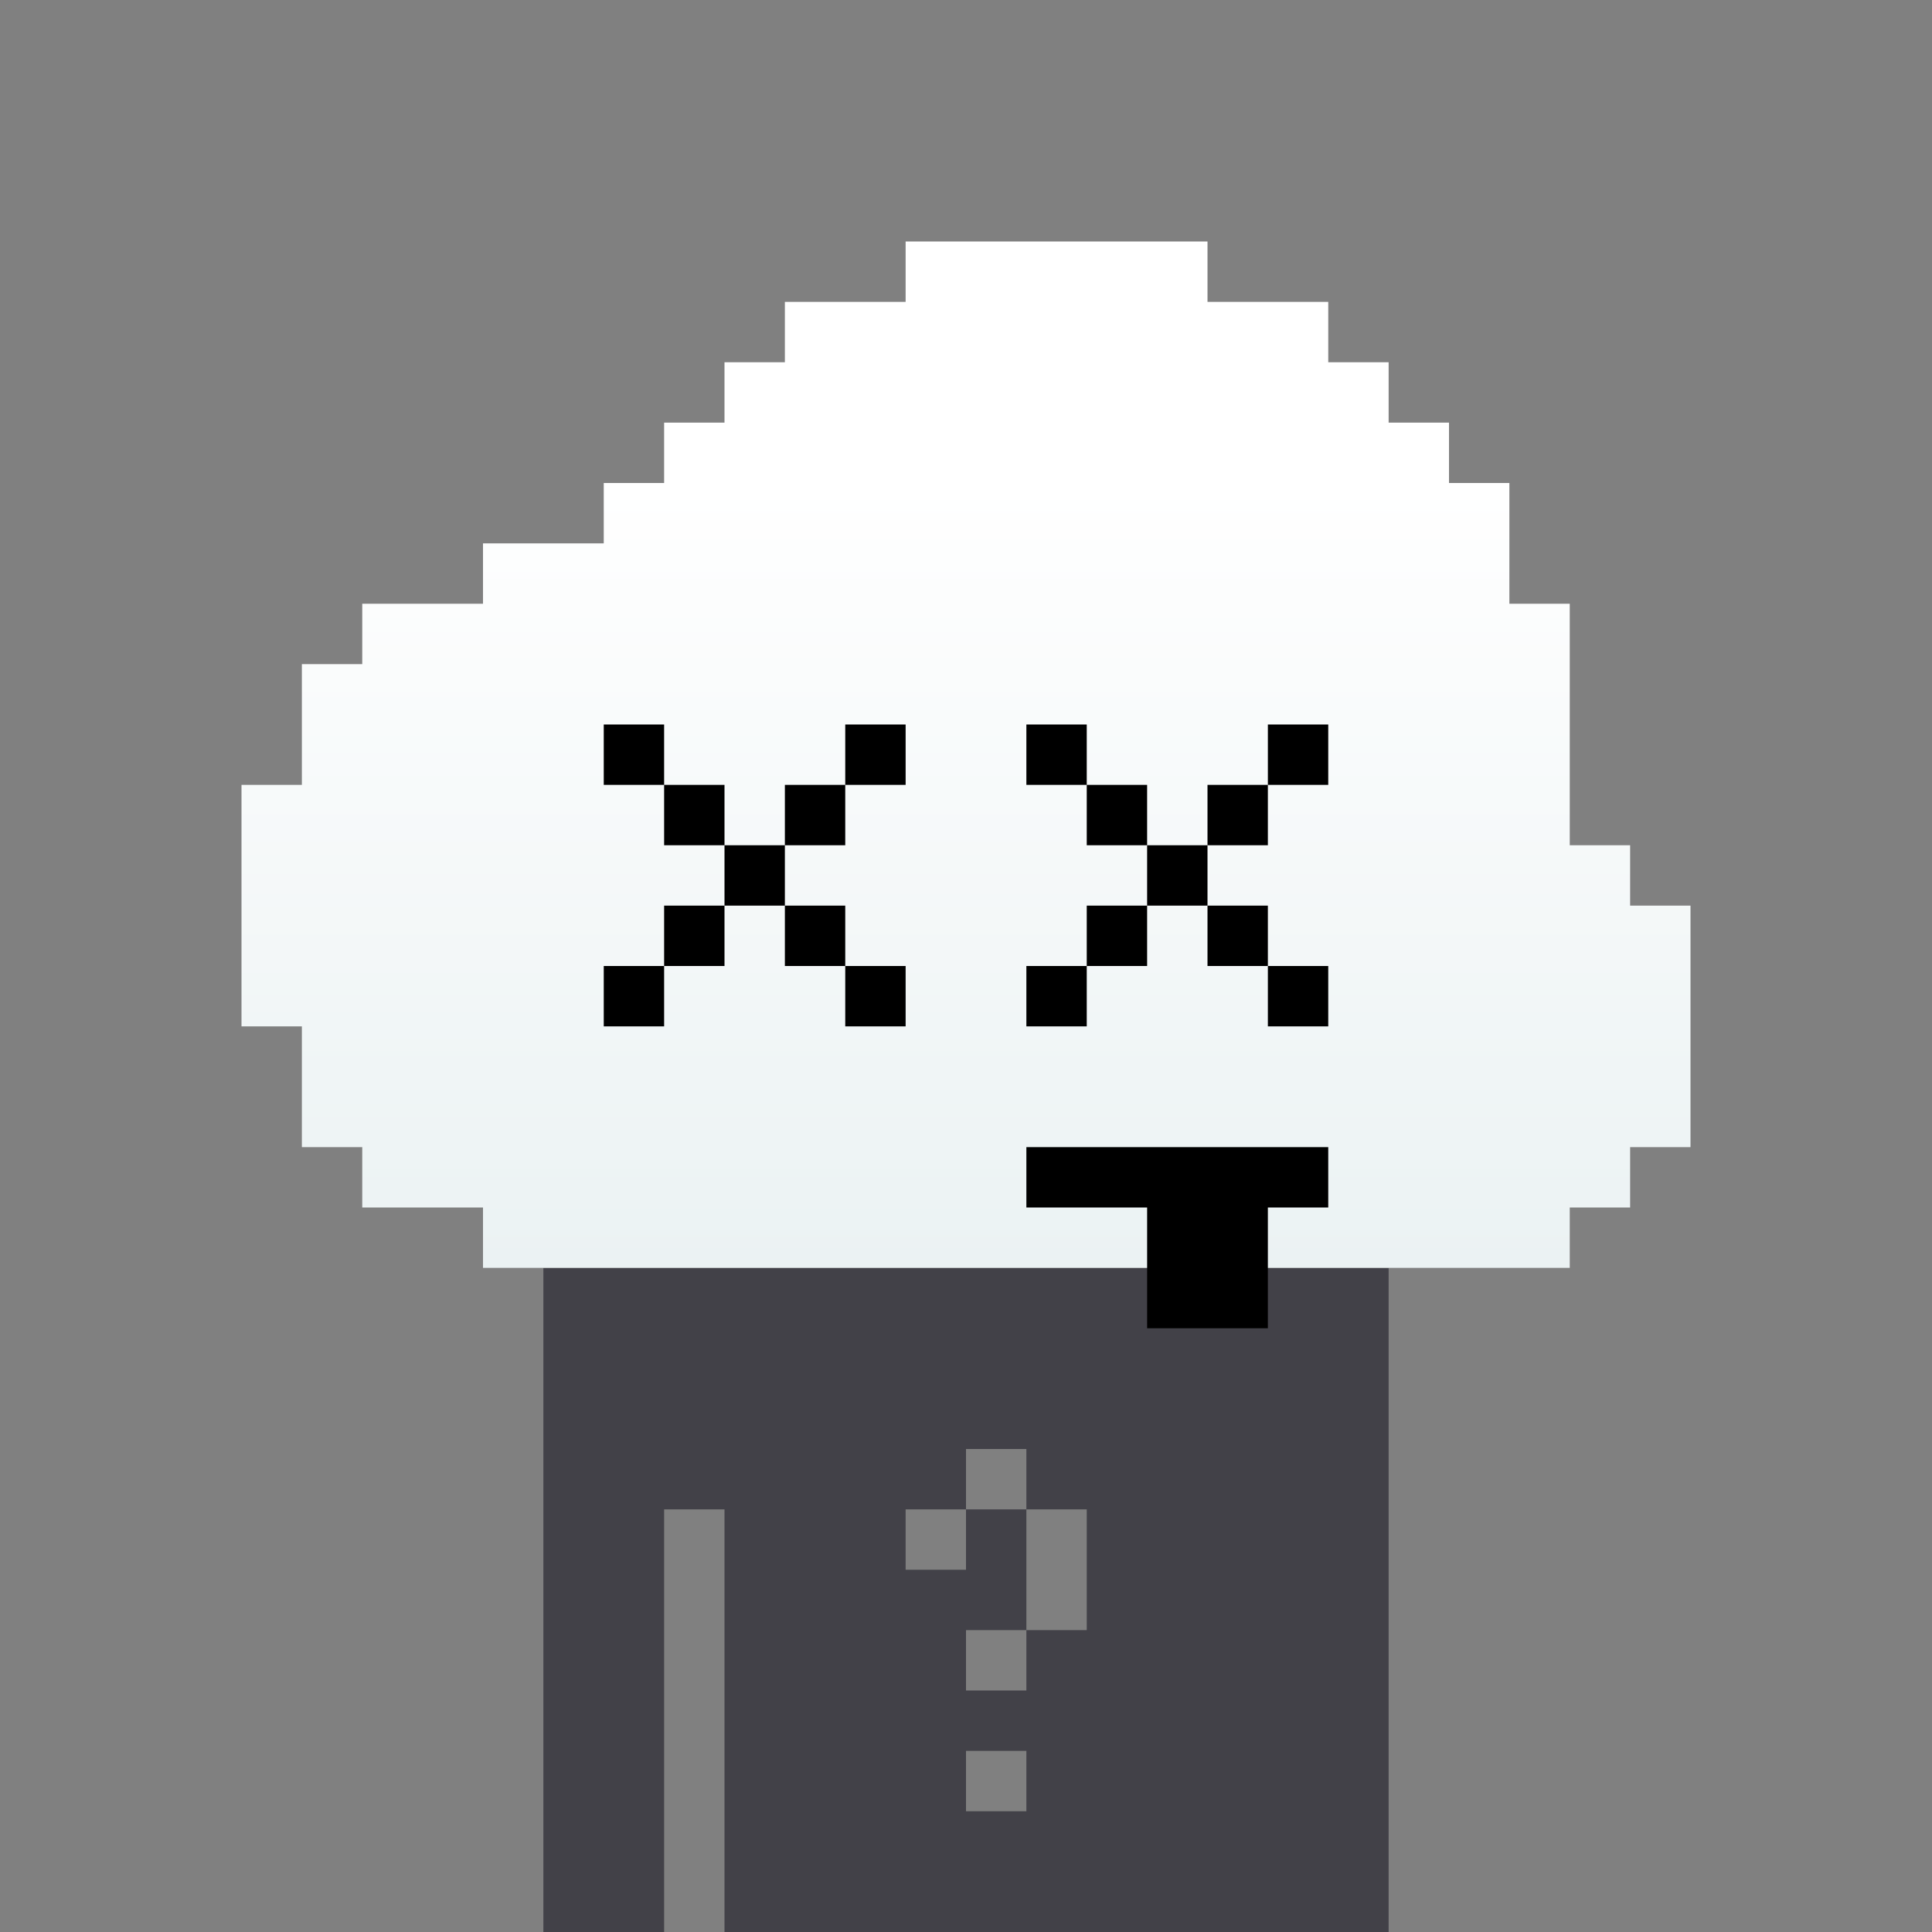 <svg width="320" height="320" viewBox="0 0 320 320" fill="none" xmlns="http://www.w3.org/2000/svg">
<rect x="0" y="0" width="320" height="320" fill="#808080" stroke="none"/>
<path fill-rule="evenodd" clip-rule="evenodd" d="M90 320V210H230V320H120V250H110V320H90ZM170 240H160V250H150V260H160V250H170V270H160V280H170V270H180V250H170V240ZM170 290H160V300H170V290Z" fill="#1F1D28" fill-opacity="0.63"/>
<path d="M80 210V200H60V190H50V170H40V130H50V110H60V100H80V90H100V80H110V70H120V60H130V50H150V40H200V50H220V60H230V70H240V80H250V100H260V140H270V150H280V190H270V200H260V210H80Z" fill="url(#paint0_linear_1206_86395)"/>
<path fill-rule="evenodd" clip-rule="evenodd" d="M170 120H180V130H170V120ZM190 140H180V130H190V140ZM200 140H190V150H180V160H170V170H180V160H190V150H200V160H210V170H220V160H210V150H200V140ZM210 130V140H200V130H210ZM210 130V120H220V130H210Z" fill="black"/>
<path fill-rule="evenodd" clip-rule="evenodd" d="M100 120H110V130H100V120ZM120 140H110V130H120V140ZM130 140H120V150H110V160H100V170H110V160H120V150H130V160H140V170H150V160H140V150H130V140ZM140 130V140H130V130H140ZM140 130V120H150V130H140Z" fill="black"/>
<path fill-rule="evenodd" clip-rule="evenodd" d="M170 190H220V200H210V220H190V200H170V190Z" fill="black"/>
<defs>
<linearGradient id="paint0_linear_1206_86395" x1="160" y1="40" x2="160" y2="210" gradientUnits="userSpaceOnUse">
<stop offset="0.233" stop-color="white"/>
<stop offset="1" stop-color="#EBF2F3"/>
</linearGradient>
</defs>
</svg>
